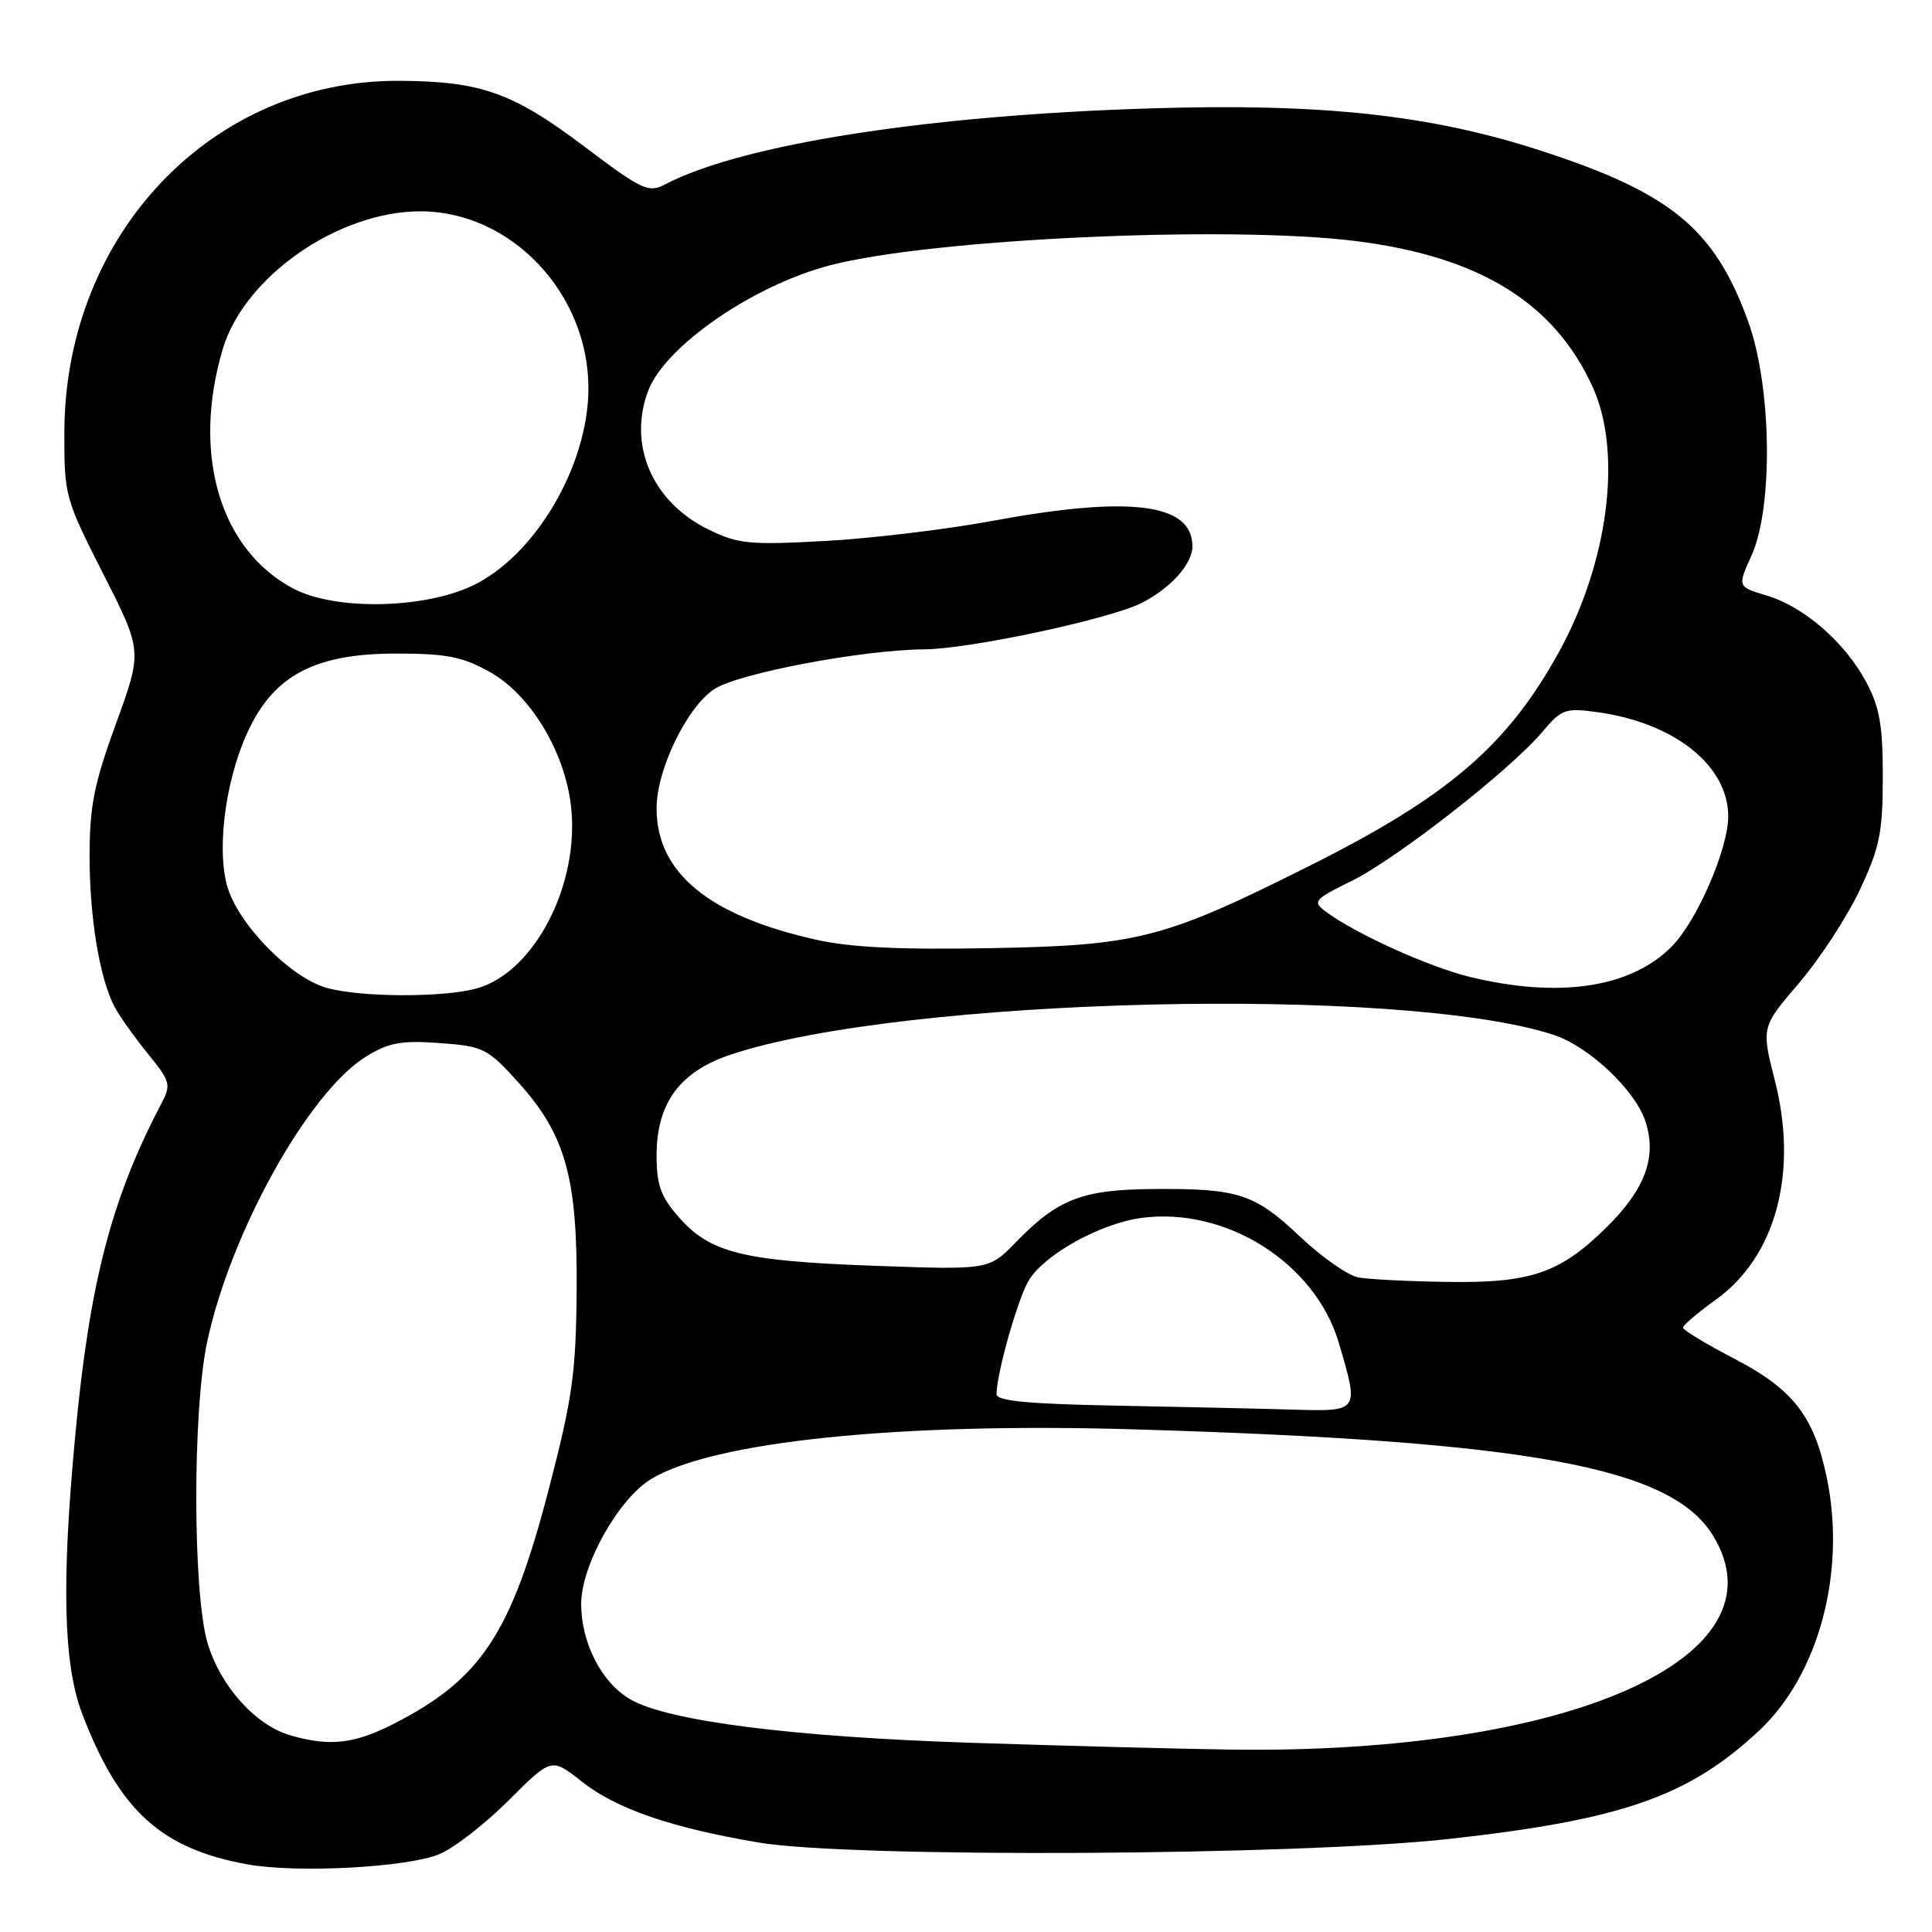 <?xml version="1.0" encoding="UTF-8" standalone="no"?>
<!DOCTYPE svg PUBLIC "-//W3C//DTD SVG 1.1//EN" "http://www.w3.org/Graphics/SVG/1.1/DTD/svg11.dtd" >
<svg xmlns="http://www.w3.org/2000/svg" xmlns:xlink="http://www.w3.org/1999/xlink" version="1.1" viewBox="0 0 256 256">
 <g >
 <path fill="currentColor"
d=" M 58.23 245.68 C 60.17 244.87 64.30 241.66 67.41 238.55 C 73.07 232.89 73.07 232.89 77.08 236.06 C 81.64 239.67 88.90 242.18 100.50 244.14 C 112.66 246.21 171.82 245.90 192.00 243.67 C 214.93 241.13 223.76 238.05 233.10 229.31 C 241.01 221.91 244.65 208.28 242.06 195.81 C 240.37 187.64 237.59 184.07 229.74 180.00 C 226.04 178.07 223.00 176.24 223.00 175.92 C 223.00 175.60 224.97 173.93 227.37 172.20 C 235.30 166.51 238.29 155.42 235.19 143.22 C 233.38 136.11 233.38 136.11 238.35 130.30 C 241.08 127.11 244.70 121.58 246.39 118.00 C 249.06 112.34 249.47 110.40 249.48 103.00 C 249.49 96.16 249.06 93.70 247.30 90.41 C 244.48 85.12 239.06 80.40 234.12 78.92 C 230.21 77.75 230.21 77.75 232.08 73.62 C 234.99 67.22 234.76 51.17 231.63 42.56 C 227.17 30.28 221.38 25.53 204.00 19.91 C 189.48 15.21 175.07 13.66 152.50 14.36 C 122.89 15.27 98.28 19.12 88.14 24.43 C 85.93 25.59 85.10 25.20 77.39 19.39 C 67.96 12.28 63.76 10.78 53.00 10.71 C 28.18 10.53 8.64 30.95 8.53 57.17 C 8.50 65.66 8.61 66.05 13.68 76.05 C 18.87 86.26 18.87 86.26 15.37 95.88 C 12.45 103.88 11.87 106.84 11.87 113.50 C 11.88 121.65 13.19 129.56 15.16 133.38 C 15.77 134.54 17.73 137.32 19.52 139.53 C 22.67 143.43 22.73 143.67 21.24 146.51 C 14.76 158.89 11.87 170.02 9.99 190.00 C 8.13 209.65 8.39 220.50 10.88 227.05 C 15.77 239.88 21.31 244.95 32.73 247.03 C 39.33 248.23 53.98 247.45 58.23 245.68 Z  M 129.00 230.94 C 105.15 230.17 88.53 228.07 83.53 225.18 C 79.72 222.98 77.00 217.69 77.01 212.50 C 77.02 207.40 81.94 198.62 86.26 195.99 C 94.47 191.00 119.14 188.46 150.39 189.40 C 202.64 190.96 221.37 194.39 226.95 203.42 C 236.95 219.60 207.97 232.47 163.00 231.83 C 156.68 231.74 141.38 231.34 129.00 230.94 Z  M 38.47 229.94 C 33.83 228.59 29.20 223.42 27.50 217.70 C 25.54 211.08 25.50 187.03 27.44 177.86 C 30.52 163.33 40.88 144.71 48.50 140.00 C 51.50 138.15 53.15 137.84 58.24 138.21 C 64.05 138.63 64.58 138.90 68.61 143.34 C 74.93 150.33 76.52 155.96 76.41 171.00 C 76.32 181.94 75.86 185.23 72.72 197.31 C 67.71 216.57 63.72 222.56 52.00 228.50 C 46.88 231.09 43.63 231.44 38.47 229.94 Z  M 147.75 186.25 C 136.13 186.03 132.01 185.63 132.04 184.72 C 132.12 181.65 135.00 171.65 136.42 169.49 C 138.65 166.08 145.88 162.12 151.18 161.39 C 162.41 159.85 174.27 167.34 177.40 177.93 C 180.10 187.11 180.16 187.03 171.25 186.78 C 166.99 186.65 156.41 186.42 147.75 186.25 Z  M 180.00 169.27 C 178.62 169.01 175.19 166.62 172.36 163.95 C 166.25 158.17 164.15 157.48 153.00 157.55 C 143.39 157.61 140.19 158.84 134.57 164.64 C 131.04 168.27 131.04 168.27 115.77 167.72 C 98.41 167.09 94.10 166.01 89.94 161.28 C 87.56 158.56 87.00 157.02 87.00 153.11 C 87.00 146.17 90.07 141.99 96.83 139.74 C 119.66 132.13 185.87 130.55 205.88 137.13 C 210.53 138.66 216.66 144.43 218.02 148.57 C 219.59 153.32 218.00 157.61 212.74 162.76 C 206.64 168.72 202.80 170.03 191.78 169.86 C 186.68 169.79 181.38 169.52 180.00 169.27 Z  M 43.23 130.88 C 38.35 129.47 31.41 122.30 30.07 117.29 C 28.63 111.89 30.08 102.26 33.28 96.03 C 36.76 89.25 42.17 86.60 52.50 86.60 C 59.18 86.60 61.29 87.02 64.92 89.05 C 70.25 92.03 74.80 99.52 75.65 106.72 C 76.88 117.11 70.84 128.84 63.17 130.97 C 58.69 132.21 47.68 132.16 43.23 130.88 Z  M 194.78 129.45 C 189.28 128.11 179.53 123.69 175.63 120.76 C 173.89 119.45 174.13 119.17 179.13 116.71 C 185.09 113.77 200.11 102.03 204.36 96.99 C 206.90 93.96 207.40 93.78 211.64 94.36 C 221.85 95.76 228.99 101.43 229.00 108.16 C 229.00 112.50 224.83 122.11 221.47 125.46 C 216.04 130.90 206.59 132.31 194.78 129.45 Z  M 108.06 124.50 C 93.86 121.30 87.00 115.63 87.00 107.10 C 87.00 101.98 91.02 93.69 94.65 91.31 C 97.85 89.21 114.29 86.10 122.50 86.04 C 128.50 86.00 147.20 82.00 151.32 79.87 C 155.17 77.89 158.00 74.72 158.00 72.38 C 158.00 66.68 149.74 65.64 131.44 69.03 C 125.42 70.15 115.49 71.34 109.37 71.68 C 99.31 72.23 97.82 72.09 93.87 70.16 C 86.45 66.54 83.16 58.96 85.89 51.78 C 88.15 45.85 99.81 37.80 110.00 35.15 C 123.44 31.65 162.60 29.84 179.56 31.93 C 196.01 33.97 205.96 40.09 211.05 51.31 C 215.00 60.01 213.12 74.56 206.50 86.52 C 199.66 98.87 191.82 105.56 173.50 114.74 C 154.24 124.38 150.81 125.27 131.50 125.63 C 119.26 125.86 112.70 125.55 108.06 124.50 Z  M 38.87 77.99 C 29.13 72.85 25.39 60.16 29.51 46.27 C 32.36 36.67 44.79 28.00 55.71 28.00 C 67.72 28.00 78.00 38.86 77.97 51.50 C 77.94 61.77 70.85 73.76 62.51 77.65 C 55.94 80.71 44.33 80.88 38.87 77.99 Z "/>
</g>
</svg>